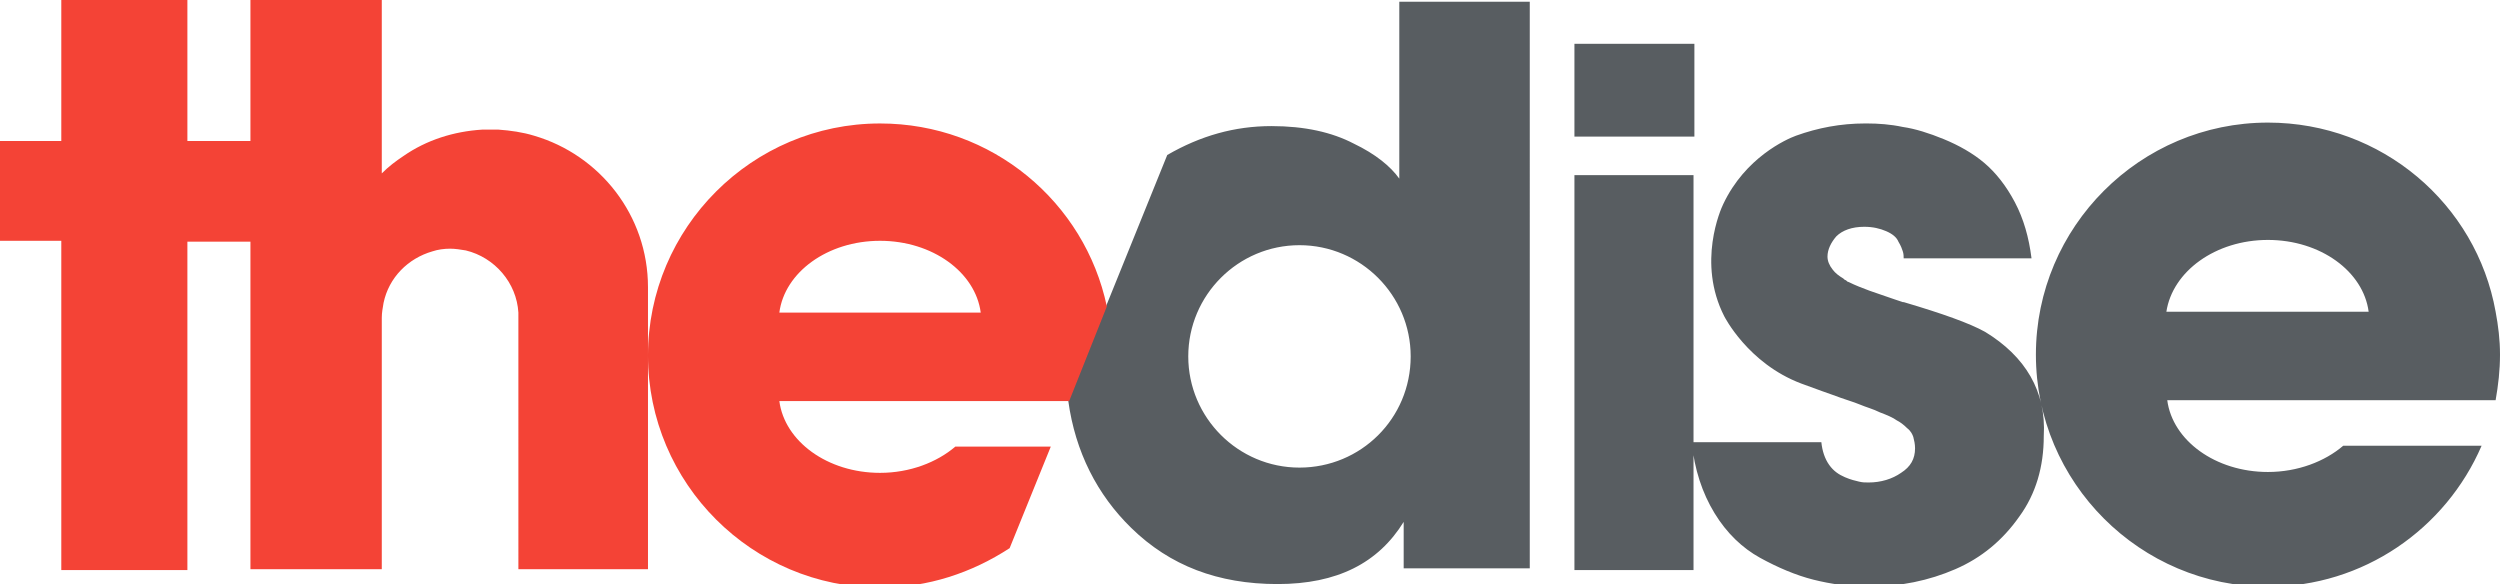 <?xml version="1.0" encoding="utf-8"?>
<!-- Generator: Adobe Illustrator 23.0.3, SVG Export Plug-In . SVG Version: 6.00 Build 0)  -->
<svg version="1.1" id="Слой_1" xmlns="http://www.w3.org/2000/svg" xmlns:xlink="http://www.w3.org/1999/xlink" x="0px" y="0px"
	 viewBox="0 0 285.5 66.7" style="enable-background:new 0 0 285.5 66.7;" xml:space="preserve">
<path fill="#585D61" d="M159.8,0.2v20.2c-1-1.4-2.7-2.8-5.2-4c-2.5-1.3-5.6-2-9.4-2c-4.2,0-8.1,1.1-11.9,3.3v0l-7,17.3l-4.3,10.8
	c0.8,5.8,3.3,10.7,7.2,14.5c4.4,4.3,9.9,6.4,16.7,6.4s11.5-2.4,14.4-7.1v5.3h14.4V0.2H159.8z M148.4,53.4c-7,0-12.7-5.7-12.7-12.7
	c0-7,5.7-12.7,12.7-12.7c7,0,12.7,5.7,12.7,12.7C161.1,47.8,155.4,53.4,148.4,53.4z M179.8,5v10.6h13.7V5H179.8z M179.8,20v45.1h5.3
	l8.3,0V20H179.8z M226.7,37.9c-1.8-1-4.9-2.1-9.3-3.4c0,0-0.1,0-0.1,0c-0.3-0.1-0.6-0.2-0.9-0.3c-1.1-0.4-2.1-0.7-2.9-1
	c-0.8-0.3-1.6-0.6-2.4-1c-0.1,0-0.2-0.1-0.3-0.2c-0.1,0-0.2-0.1-0.3-0.2c-0.5-0.3-0.9-0.6-1.2-1c-0.4-0.5-0.6-1-0.6-1.5
	c0-0.8,0.4-1.6,1-2.3c0.7-0.7,1.8-1.1,3.2-1.1c1,0,1.8,0.2,2.5,0.5c0.7,0.3,1.2,0.7,1.4,1.2c0.3,0.5,0.4,0.8,0.5,1.1
	c0.1,0.3,0.1,0.6,0.1,0.8h14.6c-0.3-2.4-0.9-4.5-1.9-6.4c-1-1.9-2.2-3.4-3.5-4.5c-1.3-1.1-2.9-2-4.6-2.7c-1.7-0.7-3.3-1.2-4.7-1.4
	c-1.4-0.3-2.8-0.4-4.1-0.4h-0.2c-2.8,0-5.4,0.5-7.9,1.4c0,0,0,0,0,0c-1.1,0.4-5.8,2.5-8.3,7.8c-0.3,0.6-3,6.7,0.1,12.8
	c0,0,2.7,5.4,8.8,7.7c1.6,0.6,3.6,1.3,3.6,1.3c1.3,0.5,2.4,0.8,3.1,1.1c0.7,0.3,1.5,0.5,2.3,0.9c0.8,0.3,1.5,0.6,1.9,0.9
	c0.4,0.2,0.8,0.5,1.2,0.9l0,0c0.4,0.3,0.6,0.7,0.7,1c0.1,0.4,0.2,0.8,0.2,1.3c0,1.2-0.5,2.1-1.6,2.8c-1,0.7-2.3,1.1-3.7,1.1
	c-0.4,0-0.7,0-1.1-0.1c-0.4-0.1-0.9-0.2-1.6-0.5c-0.7-0.3-1.3-0.7-1.8-1.4c-0.5-0.7-0.8-1.6-0.9-2.6h-14.8c0.3,3.1,1.2,5.8,2.6,8.1
	s3.2,4,5.2,5.1c2,1.1,4.1,2,6.1,2.5c2,0.5,4.1,0.8,6.2,0.8c3.7,0,7-0.7,10-2c3-1.3,5.4-3.3,7.3-6c1.9-2.6,2.8-5.7,2.8-9.2
	C233.7,44.7,231.3,40.7,226.7,37.9z M285,45.7c0.3-1.7,0.5-3.4,0.5-5.2c0-1.7-0.2-3.3-0.5-4.9C282.8,23.3,272,14,259,14
	c-14.6,0-26.5,11.9-26.5,26.5c0,14.6,11.9,26.5,26.5,26.5c10.9,0,20.3-6.6,24.4-16.1h-15.8c-2.1,1.8-5.2,3-8.6,3
	c-6,0-10.9-3.6-11.5-8.2H285z M259,27.4c6,0,10.9,3.6,11.5,8.2h-23.1C248.1,31,253,27.4,259,27.4z"/>
<path fill="#f44336" d="M0,27.5V16.1h7V0h14.4v16.1h7.2v11.5h-7.2v37.5l-8.5,0H7V27.5H0z M61,15.5c-1.3-0.4-2.7-0.6-4.1-0.7c-0.3,0-0.6,0-0.9,0c-0.3,0-0.6,0-0.9,0c-3.3,0.2-6.4,1.2-9,3c-0.9,0.6-1.7,1.2-2.5,2V0h-15v65h15V37.6c0-0.3,0-0.6,0-0.8c0-0.2,0-0.3,0-0.5c0-0.6,0.1-1.1,0.2-1.7c0.6-2.9,2.8-5.1,5.6-5.9c0.6-0.2,1.3-0.3,2-0.3c0.6,0,1.2,0.1,1.8,0.2c0,0,0,0,0,0c3.3,0.8,5.8,3.7,6,7.1c0,0.1,0,0.2,0,0.3v0.2c0,0.5,0,1.2,0,1.9V65H74V32.8C74,24.6,68.5,17.7,61,15.5z M100.5,14.1C85.9,14.1,74,26,74,40.6s11.9,26.5,26.5,26.5c5.5,0,10.5-1.7,14.8-4.5L120,51h-10.9c-2.1,1.8-5.2,3-8.6,3c-6,0-10.9-3.6-11.5-8.2h33.1l4.3-10.8v0C123.9,23.1,113.3,14.1,100.5,14.1z M89,35.7c0.6-4.6,5.5-8.2,11.5-8.2s10.9,3.6,11.5,8.2H89z"/>
</svg>
